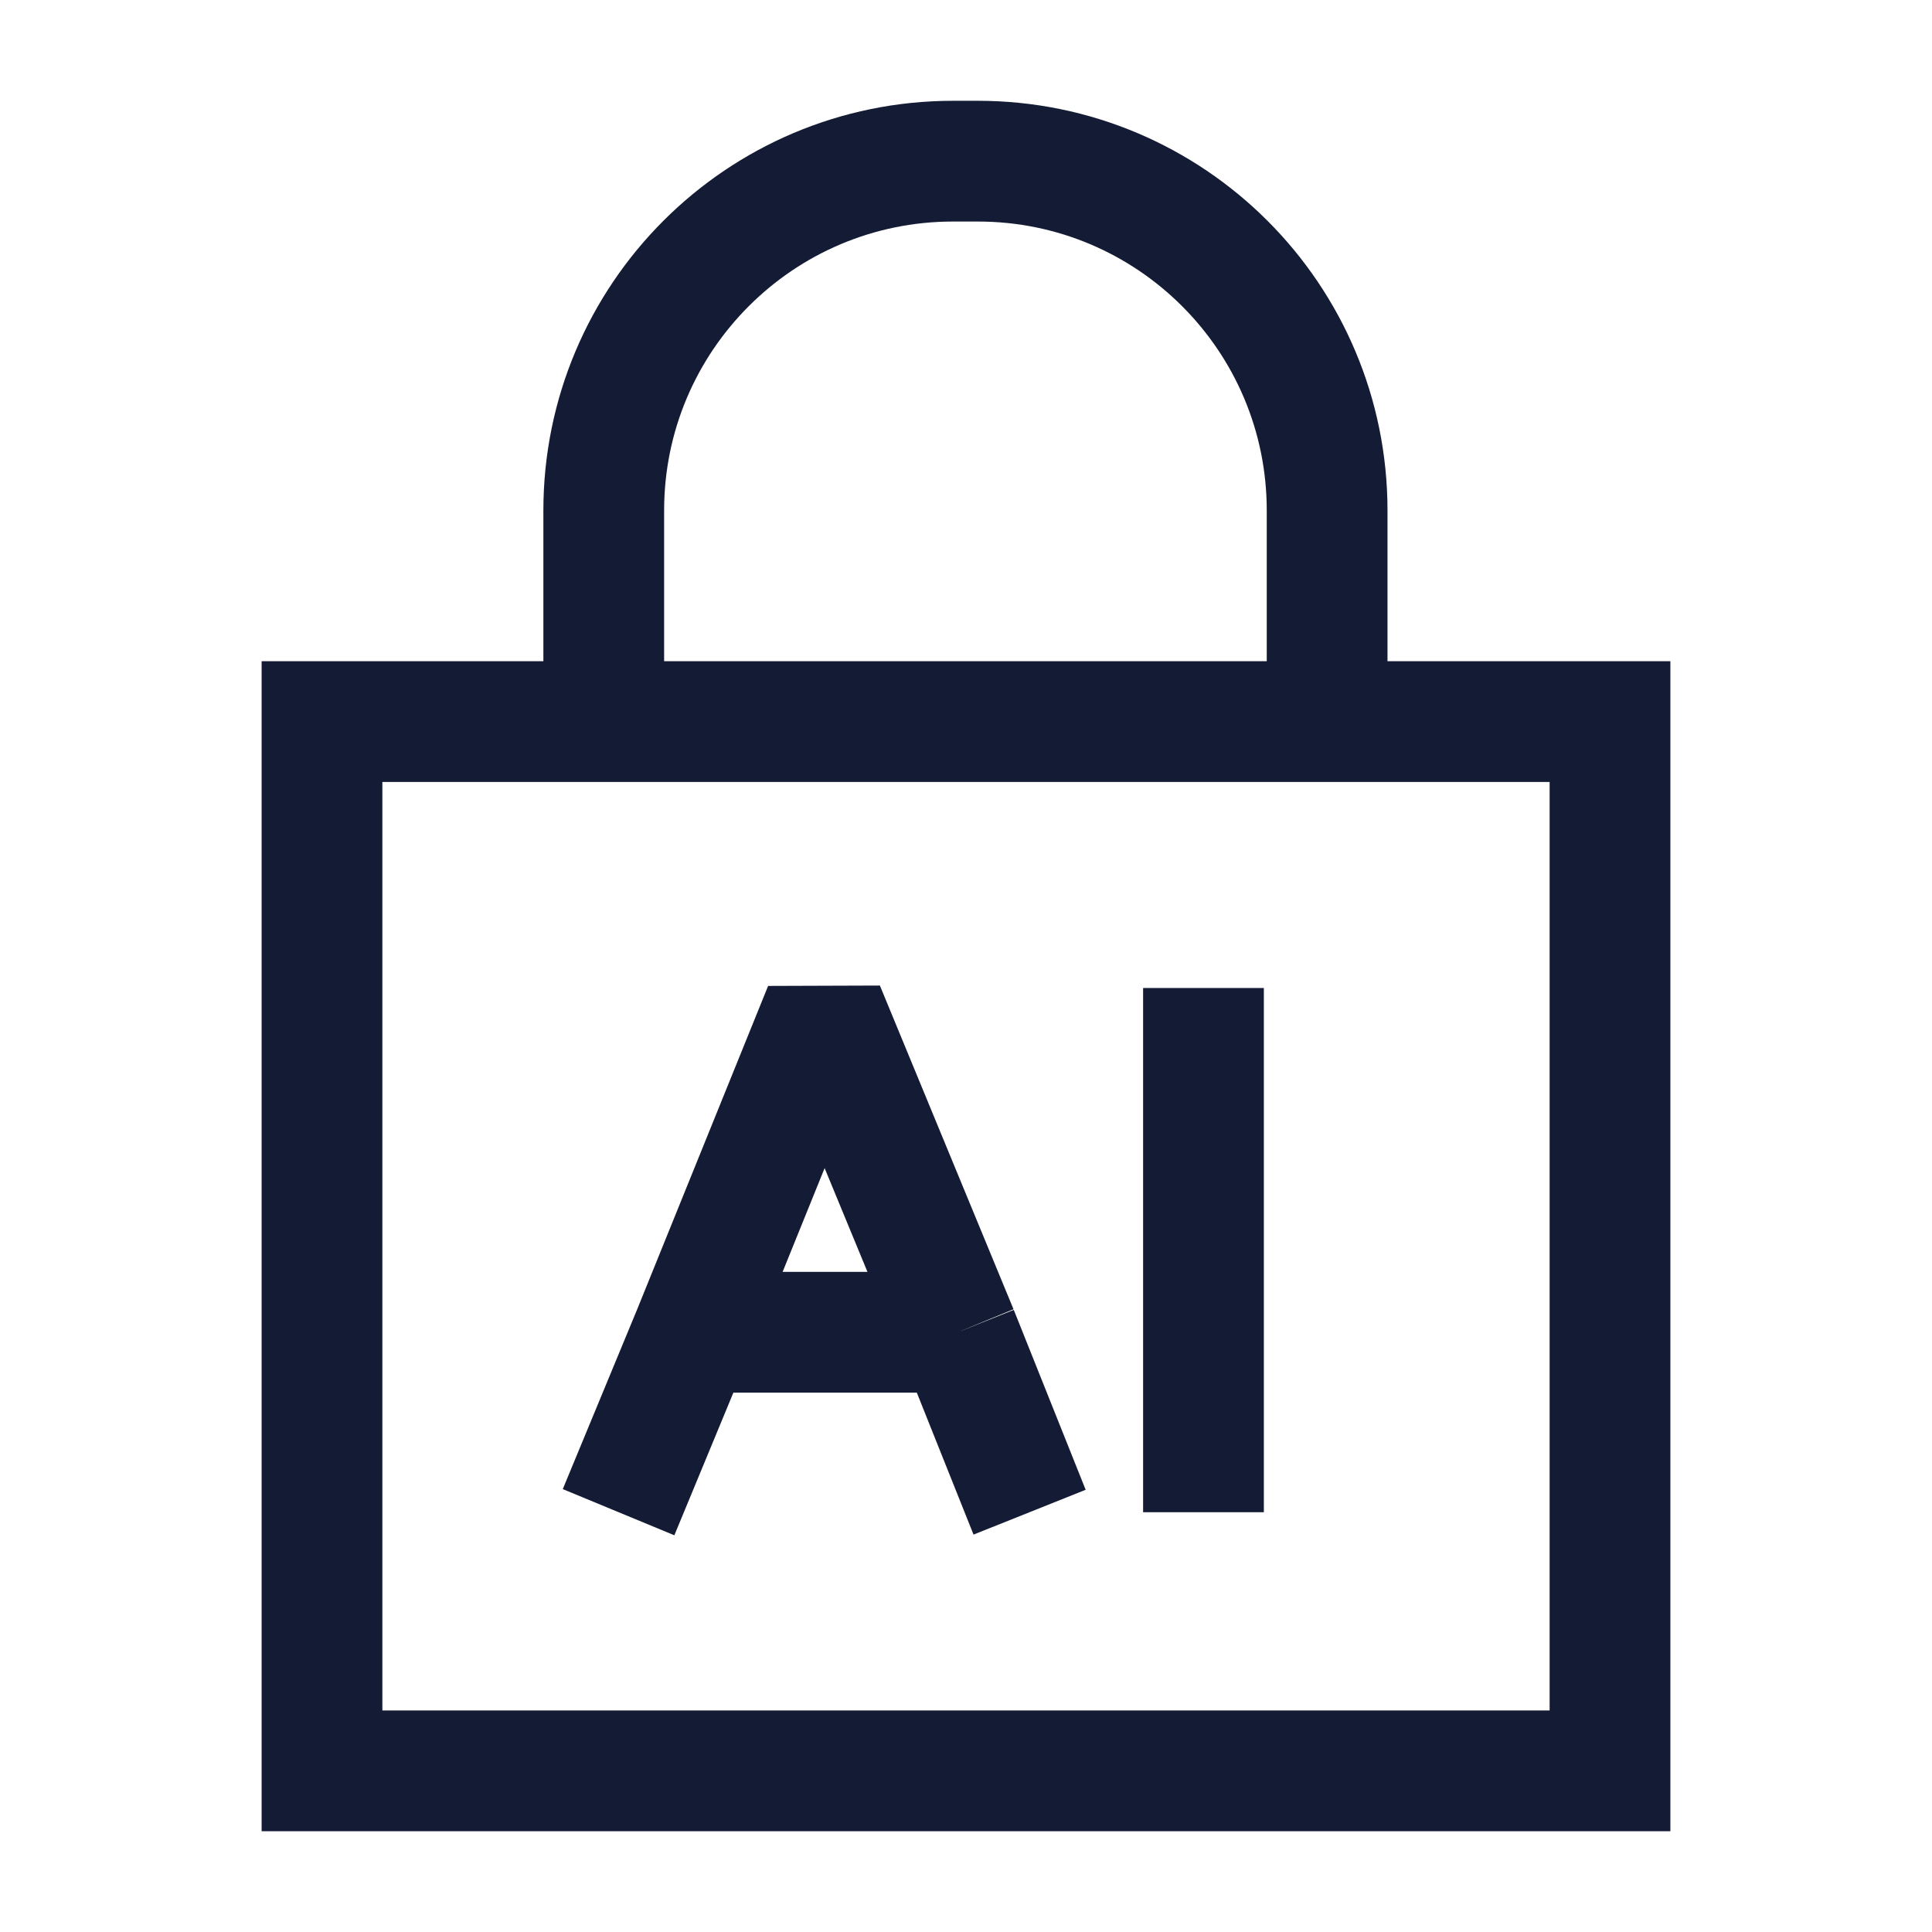 <svg width="24" height="24" viewBox="0 0 24 24" fill="none" xmlns="http://www.w3.org/2000/svg">
<path d="M8.609 16.55L10.237 12.529L11.897 16.55M8.609 16.55L7.684 18.785M8.609 16.55H11.897M11.897 16.55L12.79 18.785M14.95 12.273V18.785" stroke="#141B34" stroke-width="1.5" stroke-linejoin="bevel"/>
<path d="M7.5 8.964V6.342C7.5 3.945 9.443 2.002 11.84 2.002H12.147C14.543 2.002 16.486 3.945 16.486 6.342V8.964M4 8.964H20V21.998H4V8.964Z" stroke="#141B34" stroke-width="1.5"/>
</svg>
